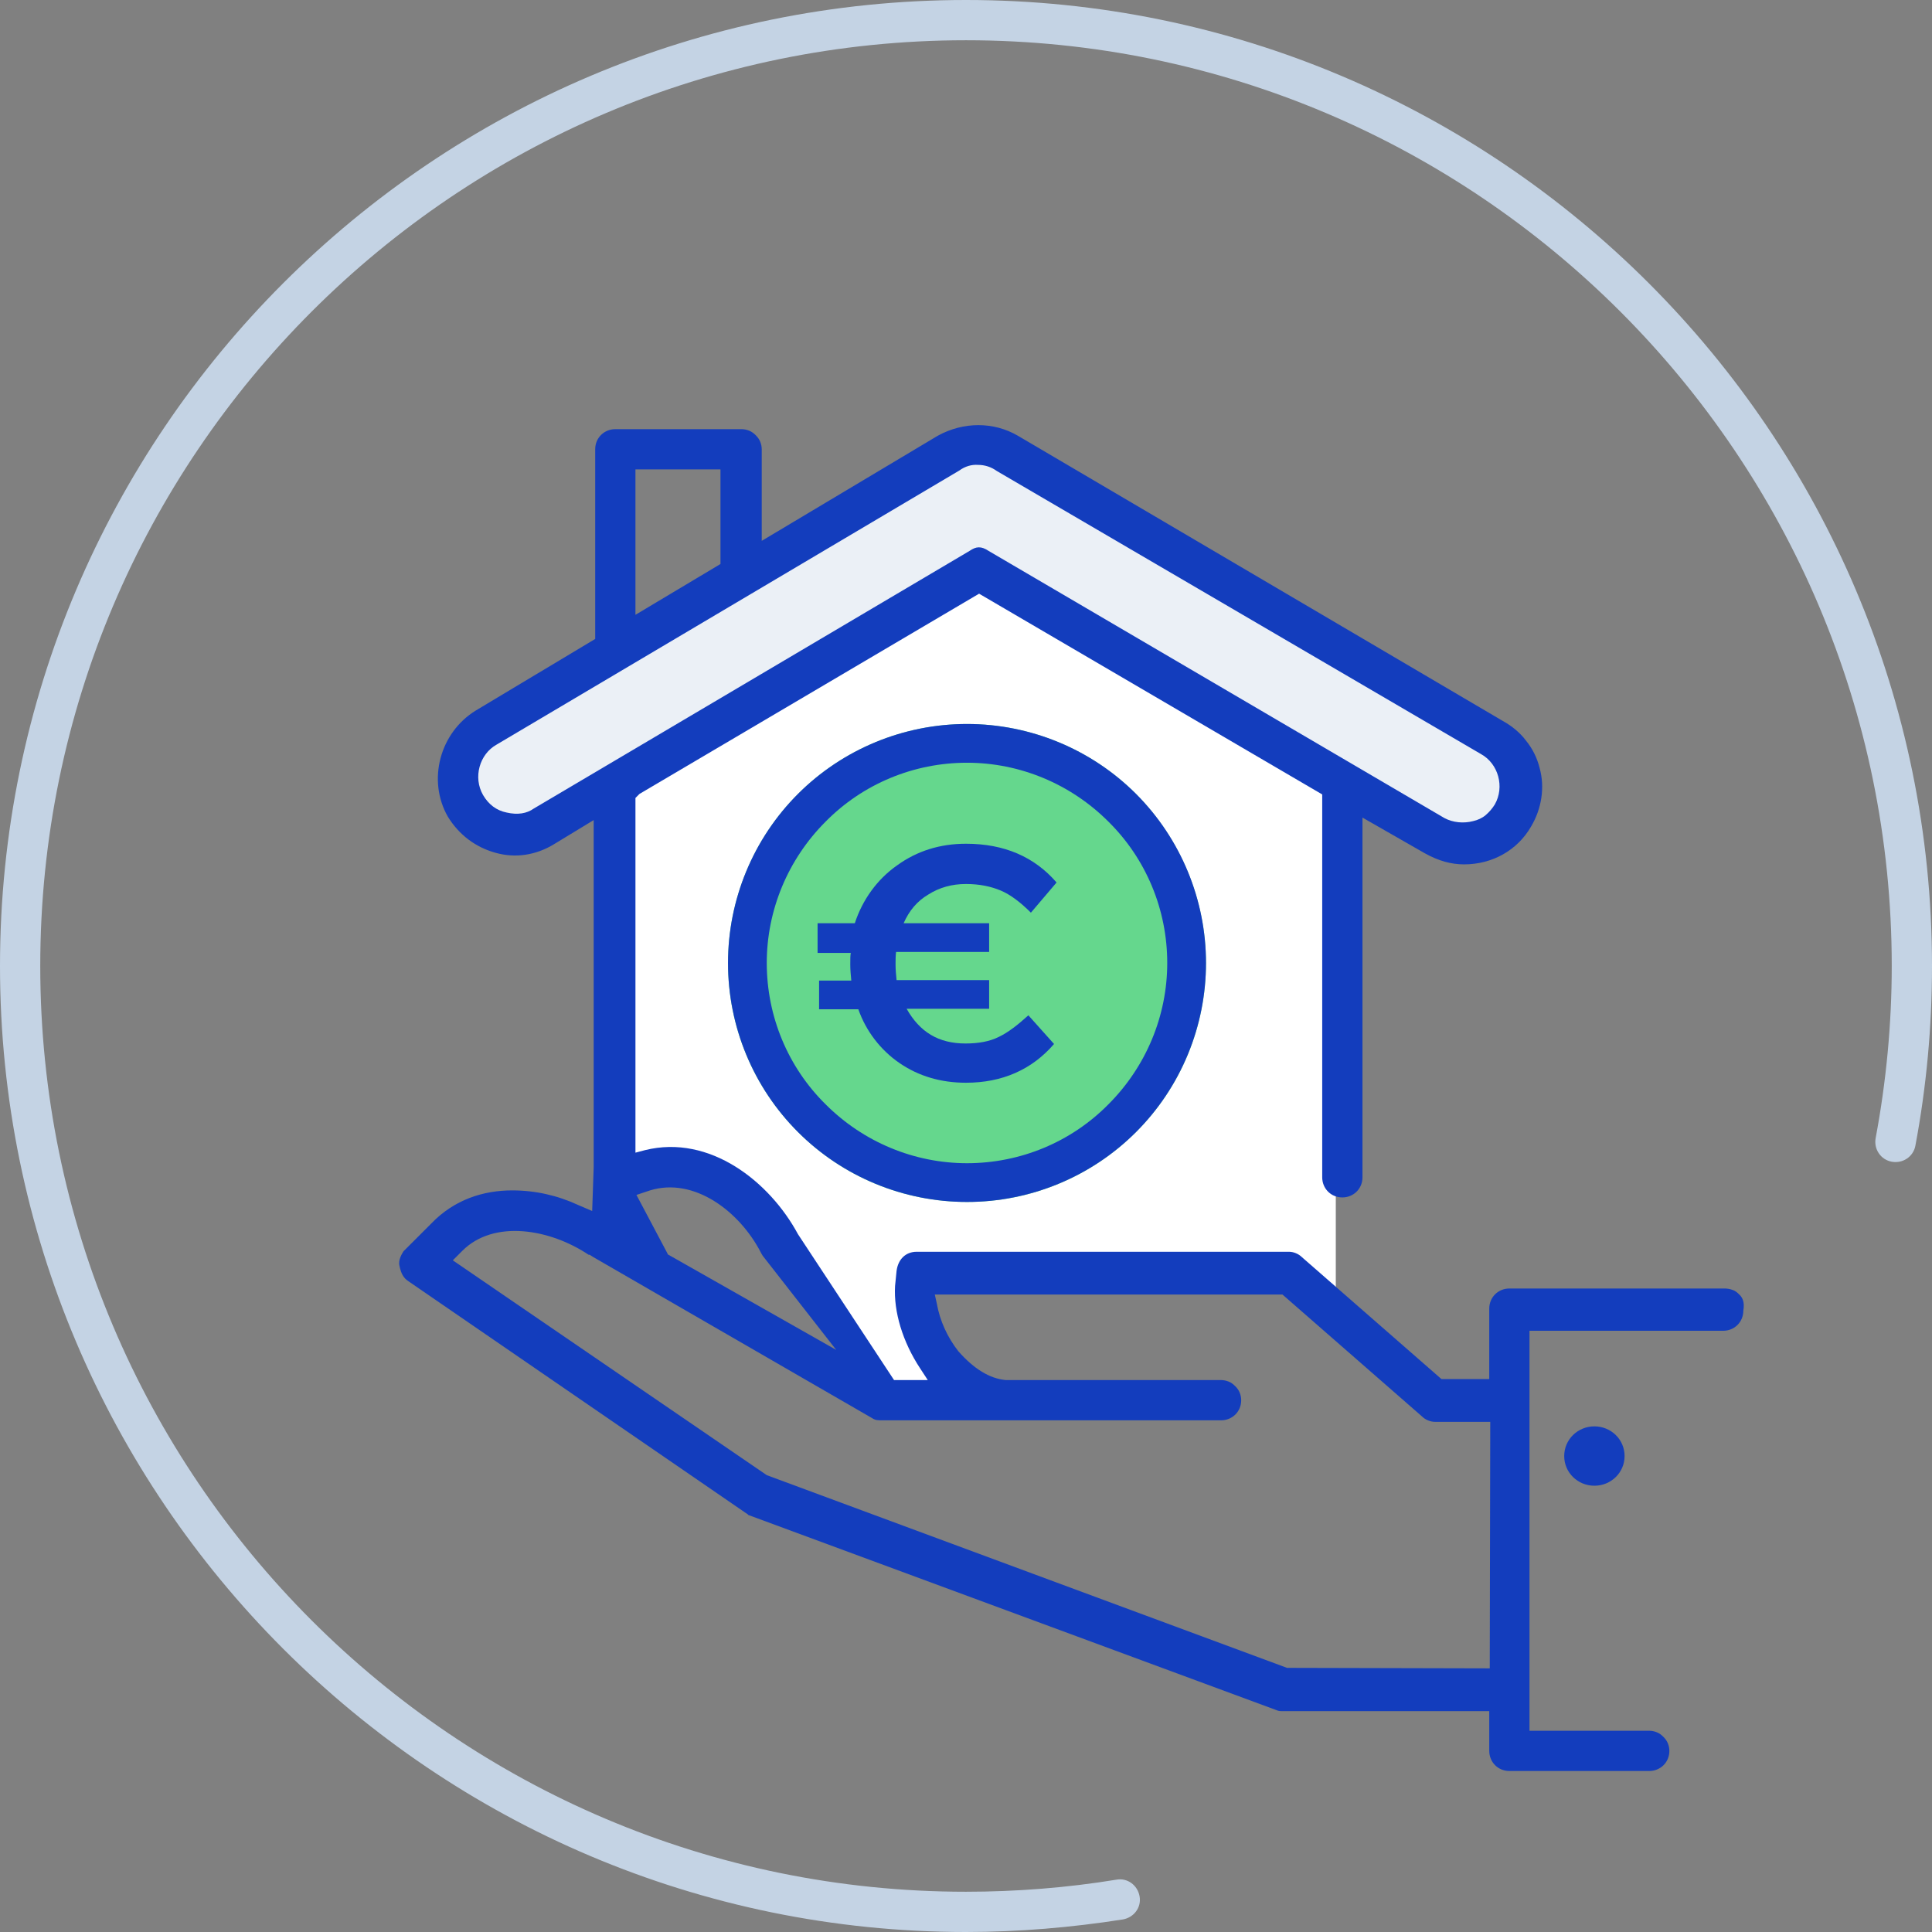 <svg width="128" height="128" viewBox="0 0 128 128" fill="none" xmlns="http://www.w3.org/2000/svg">
    <rect x="0" y="0" width="128" height="128" fill="#808080" stroke="none"/>
    <g clip-path="url(#clip0_1_2544)">
        <path d="M65 38L40.5 52V77.5L49 79L58 92.5H63L61 84.5H85L88.5 86.5V52L65 38Z" fill="white"/>
        <path d="M99.5 49C97.5 47.8 75.667 35.5 65 29.5C55.333 35 35.2 46.6 32 49C28 52 32.5 56.5 36 54.5C38.8 52.9 56.5 42.833 65 38C73.5 43 91.5 53.5 95.5 55.5C100.5 58 102 50.5 99.5 49Z" fill="#EBF0F6"/>
        <path d="M105.633 94.5C104.533 94.5 103.633 95.367 103.633 96.467C103.633 97.567 104.533 98.433 105.633 98.433C106.733 98.433 107.633 97.567 107.633 96.467C107.633 95.367 106.733 94.5 105.633 94.5Z" fill="#133DBD"/>
        <path d="M115.267 85.8C115.133 85.667 115 85.533 114.8 85.467C114.633 85.4 114.433 85.367 114.267 85.367H100C99.267 85.367 98.667 85.933 98.667 86.7V91.367H95.5L86.267 83.3C86.033 83.067 85.7 82.933 85.4 82.933H60.733C60 82.933 59.5 83.433 59.4 84.2L59.3 85.2C59.2 86.9 59.8 88.9 60.967 90.667L61.467 91.433H59.233L52.867 81.767C51 78.3 47.033 75.133 42.733 76.2L42.1 76.367V52.867L42.367 52.6L64.867 39.333L87.6 52.633V78C87.6 78.733 88.167 79.333 88.933 79.333C89.667 79.333 90.267 78.767 90.267 78V54.167L94.4 56.533C95.3 57.033 96.133 57.267 97 57.267C98.867 57.267 100.533 56.333 101.433 54.767C102.133 53.6 102.367 52.167 102 50.867C101.833 50.2 101.533 49.6 101.1 49.067C100.7 48.533 100.167 48.1 99.567 47.767L67.433 28.867C65.833 27.933 63.833 27.933 62.133 28.867L50.467 35.833V29.767C50.467 29.6 50.433 29.433 50.367 29.267C50.3 29.1 50.2 28.967 50.067 28.833C49.933 28.7 49.8 28.6 49.633 28.533C49.467 28.467 49.3 28.433 49.133 28.433H40.767C40.033 28.433 39.433 29 39.433 29.767V42.333L31.533 47.067C29.133 48.533 28.3 51.7 29.667 54.1C30.4 55.3 31.5 56.133 32.833 56.5C34.133 56.867 35.5 56.667 36.7 55.933L39.333 54.333V77.333L39.233 80.233L38.3 79.833C36.933 79.2 35.467 78.867 33.933 78.867C32.033 78.867 30.1 79.467 28.567 81.067L26.733 82.9C26.633 83.067 26.367 83.467 26.467 83.867C26.567 84.367 26.733 84.667 27.033 84.867L49.4 100.233C49.5 100.3 49.567 100.333 49.567 100.367L84.567 113.3C84.7 113.367 84.833 113.367 85 113.367H98.667V116C98.667 116.733 99.233 117.333 100 117.333H109.267C110 117.333 110.6 116.767 110.6 116C110.6 115.833 110.567 115.667 110.5 115.5C110.433 115.333 110.333 115.2 110.2 115.067C110.067 114.933 109.933 114.833 109.767 114.767C109.6 114.7 109.433 114.667 109.267 114.667H101.333V88.167H114.167C114.9 88.167 115.5 87.6 115.5 86.833C115.6 86.267 115.433 85.967 115.267 85.8ZM43.067 78.867C46 77.967 49 80.267 50.4 82.967L50.433 83.033C50.467 83.1 50.5 83.133 50.533 83.2L55.4 89.433L44.233 83.1V83.067L42.167 79.167L43.067 78.867ZM42.1 31.1H47.733V37.367L42.1 40.733V31.1ZM35.367 53.567C34.9 53.9 34.3 54 33.567 53.833C32.9 53.7 32.367 53.3 32 52.667C31.333 51.5 31.767 49.967 32.9 49.333L63.567 31.167C63.933 30.9 64.367 30.767 64.8 30.8C65.233 30.8 65.667 30.933 66.033 31.2L98.133 49.967C99.267 50.6 99.7 52.133 99.033 53.3C98.867 53.567 98.667 53.8 98.433 54C98.2 54.2 97.9 54.333 97.6 54.4C96.967 54.567 96.267 54.5 95.7 54.2L65.5 36.5C65 36.167 64.667 36.2 64.233 36.5L35.367 53.567ZM98.7 110.533L85.267 110.5L50.8 97.733L30 83.5L30.633 82.867C32.733 80.767 36.467 81.433 39 83.133H39.067L39.333 83.3L57.8 93.967C58 94.1 58.167 94.1 58.467 94.1H80.9C81.633 94.1 82.233 93.533 82.233 92.767C82.233 92.6 82.2 92.433 82.133 92.267C82.067 92.1 81.967 91.967 81.833 91.833C81.7 91.7 81.567 91.6 81.4 91.533C81.233 91.467 81.067 91.433 80.9 91.433H66.633C65.567 91.333 64.533 90.7 63.5 89.533C62.767 88.6 62.267 87.5 62.067 86.367L61.933 85.767H84.967L94.2 93.833C94.433 94.067 94.767 94.2 95.067 94.2H98.733L98.7 110.533Z" fill="#133DBD"/>
        <path d="M79.9 63.8C79.9 65.866 79.5 67.933 78.7 69.866C77.9 71.8 76.733 73.533 75.267 75C73.8 76.466 72.067 77.633 70.133 78.433C68.2 79.233 66.167 79.633 64.067 79.633C62 79.633 59.933 79.233 58 78.433C56.067 77.633 54.333 76.466 52.867 75C51.4 73.533 50.233 71.8 49.433 69.866C48.633 67.933 48.233 65.9 48.233 63.8C48.233 59.6 49.9 55.566 52.867 52.6C55.833 49.633 59.867 47.966 64.067 47.966C68.267 47.966 72.3 49.633 75.267 52.6C78.233 55.6 79.9 59.633 79.9 63.8Z" fill="#65D78D"/>
        <path fill-rule="evenodd" clip-rule="evenodd" d="M64.067 77.066C67.6 77.066 70.967 75.666 73.433 73.166C75.933 70.666 77.333 67.3 77.333 63.8C77.333 60.266 75.933 56.9 73.433 54.433C70.933 51.933 67.567 50.533 64.067 50.533C60.533 50.533 57.167 51.933 54.7 54.433C52.2 56.933 50.8 60.3 50.8 63.8C50.8 67.333 52.2 70.7 54.7 73.166C57.2 75.666 60.567 77.066 64.067 77.066ZM64.067 79.633C68.267 79.633 72.3 77.966 75.267 75C78.233 72.033 79.9 68 79.9 63.8C79.9 59.6 78.233 55.566 75.267 52.6C72.3 49.633 68.267 47.966 64.067 47.966C59.867 47.966 55.833 49.633 52.867 52.6C49.9 55.566 48.233 59.6 48.233 63.8C48.233 68 49.9 72.033 52.867 75C55.833 77.966 59.867 79.633 64.067 79.633Z" fill="#133DBD"/>
        <path d="M54.167 63.067V61.167H56.633C57.133 59.634 58.1 58.267 59.433 57.334C60.767 56.367 62.3 55.9 64 55.9C66.533 55.9 68.533 56.767 70 58.467L68.3 60.467C67.6 59.767 66.933 59.267 66.3 59C65.667 58.734 64.9 58.567 64 58.567C63.067 58.567 62.233 58.8 61.5 59.267C60.767 59.7 60.233 60.334 59.867 61.167H65.533V63.067H59.367C59.333 63.334 59.333 63.6 59.333 63.9C59.333 64.267 59.367 64.6 59.4 64.934H65.533V66.834H60.067C60.933 68.367 62.167 69.134 63.967 69.134C64.833 69.134 65.567 69 66.167 68.7C66.8 68.4 67.433 67.9 68.133 67.267L69.833 69.167C68.367 70.867 66.4 71.734 64 71.734C62.333 71.734 60.867 71.3 59.6 70.434C58.333 69.567 57.367 68.3 56.867 66.867H54.267V64.967H56.4C56.367 64.6 56.333 64.267 56.333 63.9C56.333 63.534 56.333 63.3 56.367 63.134H54.167V63.067Z" fill="#133DBD"/>
        <path d="M0 64C0 28.7 28.7 0 64 0C99.3 0 128 28.7 128 64C128 68 127.633 72 126.9 75.9C126.767 76.633 126.067 77.1 125.333 76.967C124.6 76.833 124.133 76.133 124.267 75.4C124.967 71.667 125.333 67.833 125.333 64C125.333 30.167 97.833 2.667 64 2.667C30.167 2.667 2.667 30.167 2.667 64C2.667 97.833 30.167 125.333 64 125.333C67.333 125.333 70.7 125.067 73.967 124.533C74.7 124.4 75.367 124.9 75.5 125.633C75.633 126.367 75.133 127.033 74.4 127.167C71 127.7 67.5 128 64 128C28.7 128 0 99.3 0 64Z" fill="#C4D3E4"/>
    </g>
    <defs>
        <clipPath id="clip0_1_2544">
            <rect width="128" height="128" fill="white"/>
        </clipPath>
    </defs>
</svg>
